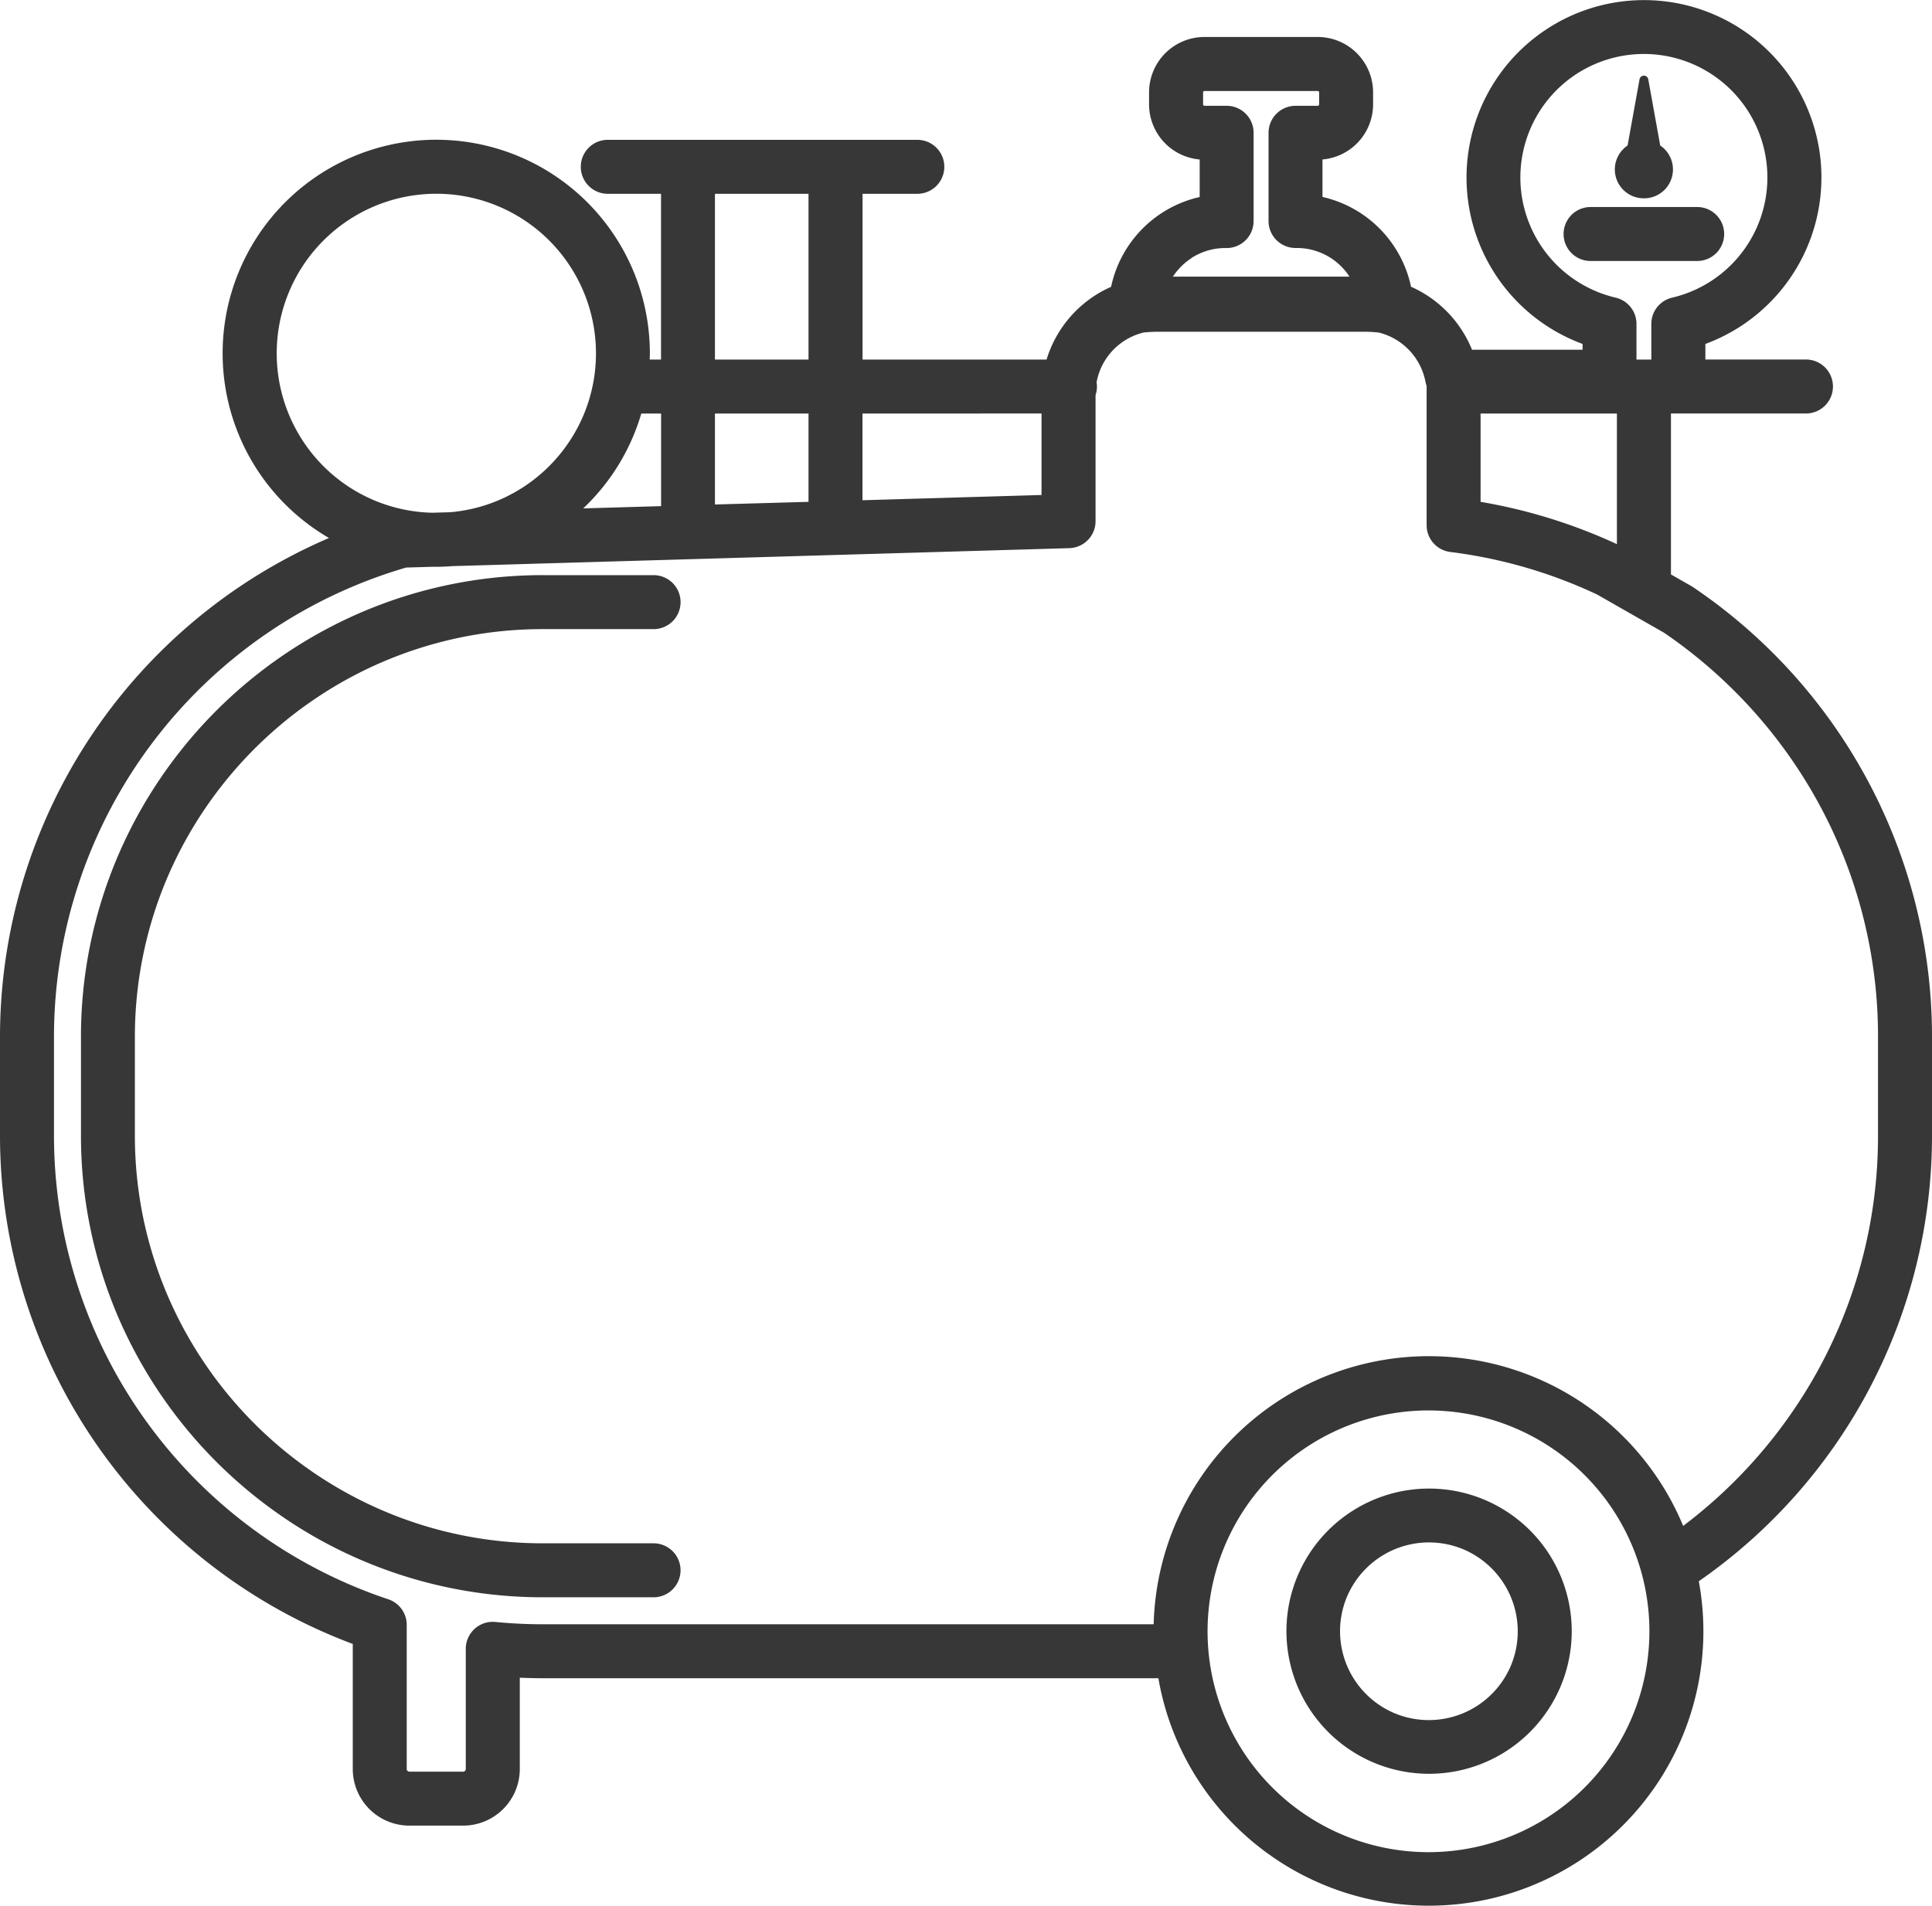 <svg id="Group_6441" data-name="Group 6441" xmlns="http://www.w3.org/2000/svg" xmlns:xlink="http://www.w3.org/1999/xlink" width="113.768" height="112.251" viewBox="0 0 113.768 112.251">
  <defs>
    <clipPath id="clip-path">
      <rect id="Rectangle_3238" data-name="Rectangle 3238" width="113.768" height="112.251" fill="#373737"/>
    </clipPath>
  </defs>
  <g id="Group_6440" data-name="Group 6440" clip-path="url(#clip-path)">
    <path id="Path_64467" data-name="Path 64467" d="M3.179,61.079A28.8,28.8,0,0,1,23.916,33.43l1.53-.045c.082,0,.163,0,.245,0,.321,0,.638-.016.953-.04L62.97,32.287A1.591,1.591,0,0,0,64.513,30.7V23.271a1.585,1.585,0,0,0,.082-.5,1.6,1.6,0,0,0-.022-.25,3.677,3.677,0,0,1,.23-.776,3.729,3.729,0,0,1,1.345-1.633,3.687,3.687,0,0,1,1.187-.525,8.4,8.4,0,0,1,.885-.047H80.3a8.429,8.429,0,0,1,.869.045,3.776,3.776,0,0,1,.417.123,3.717,3.717,0,0,1,2.355,2.78,1.61,1.61,0,0,0,.067.241v8.206A1.591,1.591,0,0,0,85.4,32.512a28.576,28.576,0,0,1,8.647,2.506l3.932,2.245a28.942,28.942,0,0,1,9.148,10.117,28.653,28.653,0,0,1,3.462,13.7v5.8a28.647,28.647,0,0,1-3.609,13.967,28.937,28.937,0,0,1-7.865,9.031,16.212,16.212,0,0,0-31.18,5.794H31.97c-.943,0-1.876-.047-2.8-.136a1.589,1.589,0,0,0-1.742,1.582v7.077a.153.153,0,0,1-.012.061.163.163,0,0,1-.059.071.148.148,0,0,1-.088.026h-3.16a.154.154,0,0,1-.061-.012.169.169,0,0,1-.072-.059.152.152,0,0,1-.026-.088V95.709A1.585,1.585,0,0,0,22.865,94.2,28.8,28.8,0,0,1,3.179,66.88ZM17.9,26.067a9.4,9.4,0,1,1,16.455-1.6,9.442,9.442,0,0,1-3.407,4.136,9.334,9.334,0,0,1-4.426,1.567l-1.069.031A9.363,9.363,0,0,1,17.9,26.067m21.029-1.708v5.453l-4.587.134a12.537,12.537,0,0,0,3.421-5.587ZM42.1,11.415h5.51V21.18H42.1Zm0,18.3V24.359h5.51v5.2Zm19.231-5.359v4.8l-10.542.309V24.359Zm8.818-9.152a3.683,3.683,0,0,1,2.015-.594h.067a1.589,1.589,0,0,0,1.589-1.589v-5.2a1.589,1.589,0,0,0-1.589-1.589h-1.3a.079.079,0,0,1-.033-.006.09.09,0,0,1-.039-.033.078.078,0,0,1-.014-.047v-.7a.084.084,0,0,1,.006-.033.093.093,0,0,1,.033-.039.078.078,0,0,1,.047-.014h6.662a.081.081,0,0,1,.033.006.094.094,0,0,1,.039.033.076.076,0,0,1,.014.047v.7a.079.079,0,0,1-.006.033.092.092,0,0,1-.033.039.075.075,0,0,1-.047.014h-1.3A1.59,1.59,0,0,0,74.7,7.818v5.2a1.589,1.589,0,0,0,1.589,1.589h.067a3.7,3.7,0,0,1,3.011,1.542c.034.047.065.1.1.146h-10.4a3.742,3.742,0,0,1,1.1-1.093M91.126,15a7.273,7.273,0,1,1,7.341,2.532,1.588,1.588,0,0,0-1.227,1.547v2.1h-.874v-2.1a1.588,1.588,0,0,0-1.227-1.547A7.281,7.281,0,0,1,91.126,15m4.087,17.051a31.755,31.755,0,0,0-8.027-2.492v-5.2h8.027Zm.894,69.085a13.009,13.009,0,1,1,1.02-5.055,13.038,13.038,0,0,1-1.02,5.055M20.773,96.831v7.363a3.337,3.337,0,0,0,3.338,3.338h3.16a3.338,3.338,0,0,0,3.338-3.338V98.819c.451.019.9.031,1.362.031H68.213a16.051,16.051,0,0,0,1.034,3.528,16.168,16.168,0,0,0,30.789-9.241A31.932,31.932,0,0,0,113.768,66.88v-5.8A31.939,31.939,0,0,0,99.721,34.6l-.1-.065-1.225-.7v-9.48h7.95a1.589,1.589,0,0,0,0-3.179h-5.923v-.917a10.449,10.449,0,1,0-7.231,0V20.6H86.681a6.88,6.88,0,0,0-3.591-3.71A6.886,6.886,0,0,0,77.876,11.6V9.393a3.261,3.261,0,0,0,2.98-3.25v-.7a3.265,3.265,0,0,0-3.265-3.265H70.929a3.264,3.264,0,0,0-3.265,3.265v.7a3.261,3.261,0,0,0,2.98,3.251v2.211a6.832,6.832,0,0,0-1.079.338,6.891,6.891,0,0,0-4.137,4.951,6.877,6.877,0,0,0-3.8,4.286H50.792V11.415h3.226a1.589,1.589,0,0,0,0-3.179H35.79a1.589,1.589,0,1,0,0,3.179h3.135V21.18h-.664c0-.122.007-.244.007-.367a12.579,12.579,0,1,0-19.61,10.428q.349.236.715.448A31.984,31.984,0,0,0,0,61.079v5.8A31.981,31.981,0,0,0,20.773,96.831" transform="translate(0 0)" fill="#373737"/>
    <path id="Path_64468" data-name="Path 64468" d="M402.937,26.029a1.7,1.7,0,0,0,.961-3.11l-.365-2.02-.339-1.88a.261.261,0,0,0-.514,0l-.339,1.88-.365,2.02a1.7,1.7,0,0,0,.961,3.11" transform="translate(-306.134 -14.348)" fill="#373737"/>
    <path id="Path_64469" data-name="Path 64469" d="M397.928,53.038a1.589,1.589,0,0,0-1.589-1.589h-6.278a1.589,1.589,0,1,0,0,3.179h6.278a1.589,1.589,0,0,0,1.589-1.589" transform="translate(-296.398 -39.255)" fill="#373737"/>
    <path id="Path_64470" data-name="Path 64470" d="M32.118,198.484a27.058,27.058,0,0,0,15.2,4.653h6.516a1.589,1.589,0,0,0,0-3.179H47.319a23.879,23.879,0,0,1-9.34-1.89A24.179,24.179,0,0,1,27.4,189.355a23.876,23.876,0,0,1-4.108-13.42v-5.8a23.89,23.89,0,0,1,1.89-9.34A24.184,24.184,0,0,1,33.9,150.218a23.876,23.876,0,0,1,13.42-4.107h6.516a1.589,1.589,0,0,0,0-3.179H47.319a27.064,27.064,0,0,0-10.58,2.142,27.358,27.358,0,0,0-11.969,9.86,27.057,27.057,0,0,0-4.653,15.2v5.8a27.068,27.068,0,0,0,2.142,10.58,27.359,27.359,0,0,0,9.86,11.969" transform="translate(-15.349 -109.055)" fill="#373737"/>
    <path id="Path_64471" data-name="Path 64471" d="M332.747,380.36a5.259,5.259,0,0,1-1.9,2.3,5.244,5.244,0,0,1-4.961.482,5.259,5.259,0,0,1-2.3-1.9,5.242,5.242,0,0,1-.482-4.961,5.259,5.259,0,0,1,1.9-2.3,5.245,5.245,0,0,1,4.961-.482,5.26,5.26,0,0,1,2.3,1.9,5.247,5.247,0,0,1,.482,4.961m-.118-9.011a8.4,8.4,0,1,0,3.046,3.7,8.38,8.38,0,0,0-3.046-3.7" transform="translate(-243.783 -282.237)" fill="#373737"/>
  </g>
</svg>
